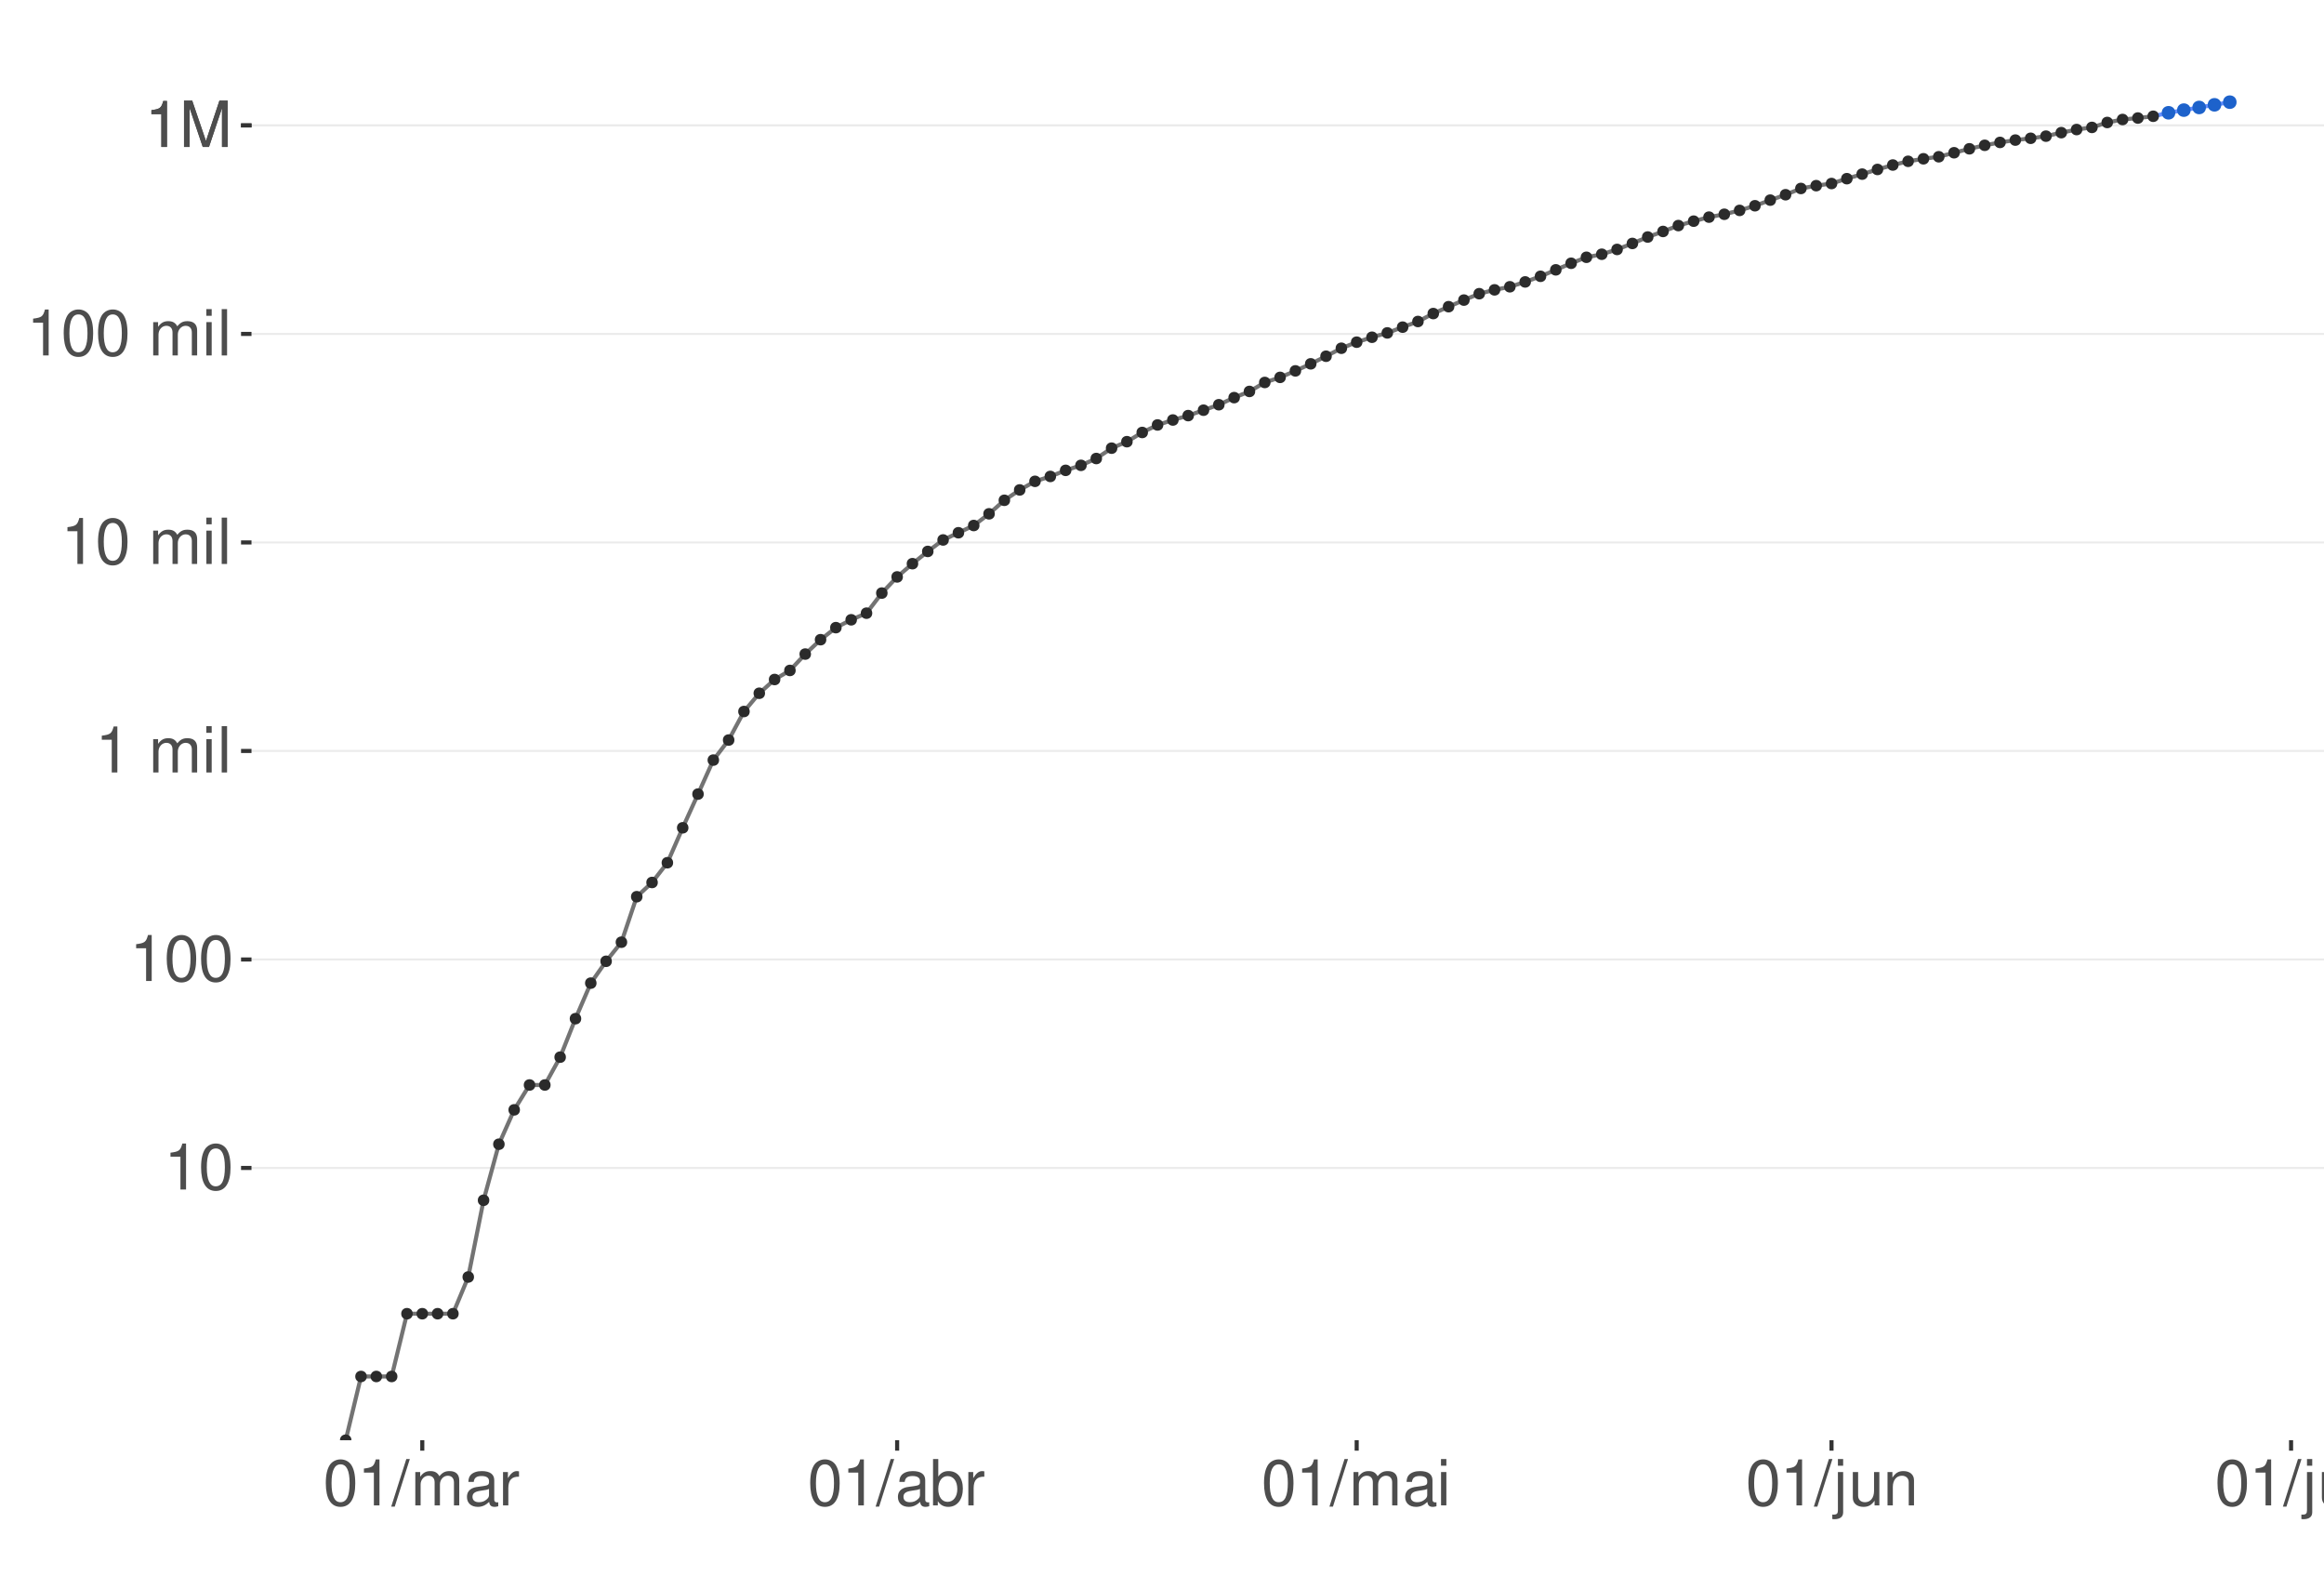 <?xml version="1.0" encoding="UTF-8"?>
<svg xmlns="http://www.w3.org/2000/svg" xmlns:xlink="http://www.w3.org/1999/xlink" width="609pt" height="413pt" viewBox="0 0 609 413" version="1.1">
<defs>
<g>
<symbol overflow="visible" id="glyph0-0">
<path style="stroke:none;" d=""/>
</symbol>
<symbol overflow="visible" id="glyph0-1">
<path style="stroke:none;" d="M 4.312 -8.578 L 4.312 0 L 5.781 0 L 5.781 -12.047 L 4.812 -12.047 C 4.297 -10.188 3.969 -9.938 1.703 -9.641 L 1.703 -8.578 Z M 4.312 -8.578 "/>
</symbol>
<symbol overflow="visible" id="glyph0-2">
<path style="stroke:none;" d="M 4.578 -12.047 C 3.484 -12.047 2.484 -11.547 1.859 -10.734 C 1.094 -9.656 0.719 -8.062 0.719 -5.828 C 0.719 -1.766 2.047 0.391 4.578 0.391 C 7.078 0.391 8.438 -1.766 8.438 -5.734 C 8.438 -8.062 8.078 -9.625 7.297 -10.734 C 6.672 -11.562 5.703 -12.047 4.578 -12.047 Z M 4.578 -10.75 C 6.156 -10.75 6.953 -9.125 6.953 -5.859 C 6.953 -2.438 6.172 -0.828 4.547 -0.828 C 3 -0.828 2.219 -2.5 2.219 -5.812 C 2.219 -9.125 3 -10.75 4.578 -10.75 Z M 4.578 -10.75 "/>
</symbol>
<symbol overflow="visible" id="glyph0-3">
<path style="stroke:none;" d=""/>
</symbol>
<symbol overflow="visible" id="glyph0-4">
<path style="stroke:none;" d="M 1.172 -8.734 L 1.172 0 L 2.562 0 L 2.562 -5.484 C 2.562 -6.75 3.484 -7.766 4.609 -7.766 C 5.641 -7.766 6.234 -7.125 6.234 -6.016 L 6.234 0 L 7.625 0 L 7.625 -5.484 C 7.625 -6.75 8.547 -7.766 9.672 -7.766 C 10.688 -7.766 11.297 -7.109 11.297 -6.016 L 11.297 0 L 12.688 0 L 12.688 -6.547 C 12.688 -8.109 11.797 -8.984 10.156 -8.984 C 9 -8.984 8.297 -8.625 7.484 -7.641 C 6.969 -8.578 6.266 -8.984 5.125 -8.984 C 3.969 -8.984 3.188 -8.547 2.453 -7.5 L 2.453 -8.734 Z M 1.172 -8.734 "/>
</symbol>
<symbol overflow="visible" id="glyph0-5">
<path style="stroke:none;" d="M 2.5 -8.734 L 1.109 -8.734 L 1.109 0 L 2.5 0 Z M 2.5 -12.141 L 1.094 -12.141 L 1.094 -10.391 L 2.5 -10.391 Z M 2.5 -12.141 "/>
</symbol>
<symbol overflow="visible" id="glyph0-6">
<path style="stroke:none;" d="M 2.531 -12.141 L 1.125 -12.141 L 1.125 0 L 2.531 0 Z M 2.531 -12.141 "/>
</symbol>
<symbol overflow="visible" id="glyph0-7">
<path style="stroke:none;" d="M 7.797 0 L 11.203 -10.172 L 11.203 0 L 12.672 0 L 12.672 -12.141 L 10.531 -12.141 L 7 -1.562 L 3.391 -12.141 L 1.25 -12.141 L 1.25 0 L 2.719 0 L 2.719 -10.172 L 6.156 0 Z M 7.797 0 "/>
</symbol>
<symbol overflow="visible" id="glyph0-8">
<path style="stroke:none;" d="M 3.812 -12.141 L -0.141 0.328 L 0.781 0.328 L 4.734 -12.141 Z M 3.812 -12.141 "/>
</symbol>
<symbol overflow="visible" id="glyph0-9">
<path style="stroke:none;" d="M 8.906 -0.812 C 8.766 -0.781 8.688 -0.781 8.609 -0.781 C 8.125 -0.781 7.859 -1.031 7.859 -1.469 L 7.859 -6.594 C 7.859 -8.141 6.734 -8.984 4.578 -8.984 C 3.297 -8.984 2.281 -8.609 1.688 -7.969 C 1.281 -7.516 1.109 -7.016 1.078 -6.141 L 2.484 -6.141 C 2.594 -7.219 3.234 -7.688 4.531 -7.688 C 5.797 -7.688 6.484 -7.234 6.484 -6.391 L 6.484 -6.031 C 6.469 -5.438 6.156 -5.219 5.031 -5.062 C 3.062 -4.812 2.766 -4.75 2.234 -4.531 C 1.219 -4.094 0.703 -3.328 0.703 -2.203 C 0.703 -0.609 1.797 0.391 3.562 0.391 C 4.656 0.391 5.547 0 6.531 -0.906 C 6.625 0 7.062 0.391 7.969 0.391 C 8.266 0.391 8.438 0.344 8.906 0.234 Z M 6.484 -2.75 C 6.484 -2.281 6.344 -2 5.922 -1.609 C 5.359 -1.094 4.688 -0.828 3.859 -0.828 C 2.781 -0.828 2.156 -1.344 2.156 -2.234 C 2.156 -3.141 2.75 -3.609 4.25 -3.828 C 5.734 -4.031 6.016 -4.094 6.484 -4.312 Z M 6.484 -2.75 "/>
</symbol>
<symbol overflow="visible" id="glyph0-10">
<path style="stroke:none;" d="M 1.156 -8.734 L 1.156 0 L 2.547 0 L 2.547 -4.531 C 2.562 -6.625 3.438 -7.562 5.344 -7.516 L 5.344 -8.922 C 5.109 -8.969 4.984 -8.984 4.812 -8.984 C 3.922 -8.984 3.234 -8.438 2.438 -7.141 L 2.438 -8.734 Z M 1.156 -8.734 "/>
</symbol>
<symbol overflow="visible" id="glyph0-11">
<path style="stroke:none;" d="M 0.906 -12.141 L 0.906 0 L 2.156 0 L 2.156 -1.109 C 2.812 -0.094 3.703 0.391 4.906 0.391 C 7.219 0.391 8.719 -1.5 8.719 -4.391 C 8.719 -7.234 7.297 -8.984 4.984 -8.984 C 3.781 -8.984 2.938 -8.531 2.281 -7.547 L 2.281 -12.141 Z M 4.719 -7.672 C 6.266 -7.672 7.266 -6.328 7.266 -4.25 C 7.266 -2.266 6.234 -0.922 4.719 -0.922 C 3.234 -0.922 2.281 -2.25 2.281 -4.297 C 2.281 -6.344 3.234 -7.672 4.719 -7.672 Z M 4.719 -7.672 "/>
</symbol>
<symbol overflow="visible" id="glyph0-12">
<path style="stroke:none;" d="M 1.172 -8.734 L 1.172 1.266 C 1.172 2.125 0.906 2.422 0.031 2.422 C -0.062 2.422 -0.109 2.422 -0.297 2.406 L -0.297 3.578 C -0.141 3.609 -0.047 3.625 0.172 3.625 C 1.734 3.625 2.547 3.016 2.547 1.812 L 2.547 -8.734 Z M 2.547 -12.141 L 1.172 -12.141 L 1.172 -10.391 L 2.547 -10.391 Z M 2.547 -12.141 "/>
</symbol>
<symbol overflow="visible" id="glyph0-13">
<path style="stroke:none;" d="M 8.031 0 L 8.031 -8.734 L 6.641 -8.734 L 6.641 -3.781 C 6.641 -2 5.719 -0.828 4.266 -0.828 C 3.172 -0.828 2.469 -1.5 2.469 -2.547 L 2.469 -8.734 L 1.078 -8.734 L 1.078 -2 C 1.078 -0.547 2.172 0.391 3.859 0.391 C 5.141 0.391 5.969 -0.062 6.781 -1.219 L 6.781 0 Z M 8.031 0 "/>
</symbol>
<symbol overflow="visible" id="glyph0-14">
<path style="stroke:none;" d="M 1.172 -8.734 L 1.172 0 L 2.562 0 L 2.562 -4.812 C 2.562 -6.594 3.5 -7.766 4.938 -7.766 C 6.031 -7.766 6.734 -7.094 6.734 -6.047 L 6.734 0 L 8.109 0 L 8.109 -6.594 C 8.109 -8.047 7.031 -8.984 5.344 -8.984 C 4.047 -8.984 3.219 -8.484 2.453 -7.266 L 2.453 -8.734 Z M 1.172 -8.734 "/>
</symbol>
</g>
<clipPath id="clip1">
  <path d="M 65.906 9.961 L 609 9.961 L 609 377.328 L 65.906 377.328 Z M 65.906 9.961 "/>
</clipPath>
<clipPath id="clip2">
  <path d="M 65.906 305 L 609 305 L 609 307 L 65.906 307 Z M 65.906 305 "/>
</clipPath>
<clipPath id="clip3">
  <path d="M 65.906 251 L 609 251 L 609 252 L 65.906 252 Z M 65.906 251 "/>
</clipPath>
<clipPath id="clip4">
  <path d="M 65.906 196 L 609 196 L 609 198 L 65.906 198 Z M 65.906 196 "/>
</clipPath>
<clipPath id="clip5">
  <path d="M 65.906 141 L 609 141 L 609 143 L 65.906 143 Z M 65.906 141 "/>
</clipPath>
<clipPath id="clip6">
  <path d="M 65.906 87 L 609 87 L 609 88 L 65.906 88 Z M 65.906 87 "/>
</clipPath>
<clipPath id="clip7">
  <path d="M 65.906 32 L 609 32 L 609 34 L 65.906 34 Z M 65.906 32 "/>
</clipPath>
<clipPath id="clip8">
  <path d="M 90 29 L 565 29 L 565 377.328 L 90 377.328 Z M 90 29 "/>
</clipPath>
<clipPath id="clip9">
  <path d="M 89 376 L 92 376 L 92 377.328 L 89 377.328 Z M 89 376 "/>
</clipPath>
<clipPath id="clip10">
  <path d="M 89 375 L 93 375 L 93 377.328 L 89 377.328 Z M 89 375 "/>
</clipPath>
</defs>
<g id="surface17">
<rect x="0" y="0" width="609" height="413" style="fill:rgb(100%,100%,100%);fill-opacity:1;stroke:none;"/>
<rect x="0" y="0" width="609" height="413" style="fill:rgb(100%,100%,100%);fill-opacity:1;stroke:none;"/>
<path style="fill:none;stroke-width:1.067;stroke-linecap:round;stroke-linejoin:round;stroke:rgb(100%,100%,100%);stroke-opacity:1;stroke-miterlimit:10;" d="M 0 413 L 609 413 L 609 0 L 0 0 Z M 0 413 "/>
<g clip-path="url(#clip1)" clip-rule="nonzero">
<path style=" stroke:none;fill-rule:nonzero;fill:rgb(100%,100%,100%);fill-opacity:1;" d="M 65.906 377.328 L 609 377.328 L 609 9.961 L 65.906 9.961 Z M 65.906 377.328 "/>
</g>
<g clip-path="url(#clip2)" clip-rule="nonzero">
<path style="fill:none;stroke-width:0.533;stroke-linecap:butt;stroke-linejoin:round;stroke:rgb(92.157%,92.157%,92.157%);stroke-opacity:1;stroke-miterlimit:10;" d="M 65.906 306 L 609 306 "/>
</g>
<g clip-path="url(#clip3)" clip-rule="nonzero">
<path style="fill:none;stroke-width:0.533;stroke-linecap:butt;stroke-linejoin:round;stroke:rgb(92.157%,92.157%,92.157%);stroke-opacity:1;stroke-miterlimit:10;" d="M 65.906 251.375 L 609 251.375 "/>
</g>
<g clip-path="url(#clip4)" clip-rule="nonzero">
<path style="fill:none;stroke-width:0.533;stroke-linecap:butt;stroke-linejoin:round;stroke:rgb(92.157%,92.157%,92.157%);stroke-opacity:1;stroke-miterlimit:10;" d="M 65.906 196.746 L 609 196.746 "/>
</g>
<g clip-path="url(#clip5)" clip-rule="nonzero">
<path style="fill:none;stroke-width:0.533;stroke-linecap:butt;stroke-linejoin:round;stroke:rgb(92.157%,92.157%,92.157%);stroke-opacity:1;stroke-miterlimit:10;" d="M 65.906 142.117 L 609 142.117 "/>
</g>
<g clip-path="url(#clip6)" clip-rule="nonzero">
<path style="fill:none;stroke-width:0.533;stroke-linecap:butt;stroke-linejoin:round;stroke:rgb(92.157%,92.157%,92.157%);stroke-opacity:1;stroke-miterlimit:10;" d="M 65.906 87.488 L 609 87.488 "/>
</g>
<g clip-path="url(#clip7)" clip-rule="nonzero">
<path style="fill:none;stroke-width:0.533;stroke-linecap:butt;stroke-linejoin:round;stroke:rgb(92.157%,92.157%,92.157%);stroke-opacity:1;stroke-miterlimit:10;" d="M 65.906 32.859 L 609 32.859 "/>
<path style="fill:none;stroke-width:0.533;stroke-linecap:butt;stroke-linejoin:round;stroke:rgb(92.157%,92.157%,92.157%);stroke-opacity:1;stroke-miterlimit:10;" d="M 65.906 32.859 L 609 32.859 "/>
</g>
<path style=" stroke:none;fill-rule:nonzero;fill:rgb(11.373%,38.431%,79.608%);fill-opacity:0.4;" d="M 568.258 29.5 L 572.273 28.789 L 576.285 28.082 L 580.301 27.371 L 584.312 26.66 L 584.312 26.867 L 580.301 27.551 L 576.285 28.23 L 572.273 28.91 L 568.258 29.594 Z M 568.258 29.5 "/>
<path style="fill:none;stroke-width:1.067;stroke-linecap:butt;stroke-linejoin:round;stroke:rgb(39.216%,56.078%,100%);stroke-opacity:1;stroke-miterlimit:10;" d="M 564.242 30.461 L 568.258 29.547 L 572.273 28.852 L 576.285 28.156 L 580.301 27.461 L 584.312 26.766 "/>
<path style="fill-rule:nonzero;fill:rgb(11.373%,38.431%,79.608%);fill-opacity:1;stroke-width:0.709;stroke-linecap:round;stroke-linejoin:round;stroke:rgb(11.373%,38.431%,79.608%);stroke-opacity:1;stroke-miterlimit:10;" d="M 569.68 29.547 C 569.68 31.441 566.836 31.441 566.836 29.547 C 566.836 27.652 569.68 27.652 569.68 29.547 "/>
<path style="fill-rule:nonzero;fill:rgb(11.373%,38.431%,79.608%);fill-opacity:1;stroke-width:0.709;stroke-linecap:round;stroke-linejoin:round;stroke:rgb(11.373%,38.431%,79.608%);stroke-opacity:1;stroke-miterlimit:10;" d="M 573.691 28.852 C 573.691 30.746 570.852 30.746 570.852 28.852 C 570.852 26.957 573.691 26.957 573.691 28.852 "/>
<path style="fill-rule:nonzero;fill:rgb(11.373%,38.431%,79.608%);fill-opacity:1;stroke-width:0.709;stroke-linecap:round;stroke-linejoin:round;stroke:rgb(11.373%,38.431%,79.608%);stroke-opacity:1;stroke-miterlimit:10;" d="M 577.707 28.156 C 577.707 30.051 574.863 30.051 574.863 28.156 C 574.863 26.262 577.707 26.262 577.707 28.156 "/>
<path style="fill-rule:nonzero;fill:rgb(11.373%,38.431%,79.608%);fill-opacity:1;stroke-width:0.709;stroke-linecap:round;stroke-linejoin:round;stroke:rgb(11.373%,38.431%,79.608%);stroke-opacity:1;stroke-miterlimit:10;" d="M 581.723 27.461 C 581.723 29.355 578.879 29.355 578.879 27.461 C 578.879 25.566 581.723 25.566 581.723 27.461 "/>
<path style="fill-rule:nonzero;fill:rgb(11.373%,38.431%,79.608%);fill-opacity:1;stroke-width:0.709;stroke-linecap:round;stroke-linejoin:round;stroke:rgb(11.373%,38.431%,79.608%);stroke-opacity:1;stroke-miterlimit:10;" d="M 585.734 26.766 C 585.734 28.66 582.891 28.66 582.891 26.766 C 582.891 24.871 585.734 24.871 585.734 26.766 "/>
<g clip-path="url(#clip8)" clip-rule="nonzero">
<path style="fill:none;stroke-width:1.067;stroke-linecap:butt;stroke-linejoin:round;stroke:rgb(45.098%,45.098%,45.098%);stroke-opacity:1;stroke-miterlimit:10;" d="M 90.59 377.328 L 94.605 360.629 L 102.633 360.629 L 106.648 344.184 L 118.691 344.184 L 122.703 334.566 L 126.719 314.465 L 130.73 299.777 L 134.746 290.773 L 138.758 284.262 L 142.773 284.262 L 146.789 276.969 L 150.801 266.887 L 154.816 257.574 L 158.828 251.852 L 162.844 246.852 L 166.859 234.93 L 170.871 231.203 L 174.887 226.031 L 178.898 216.879 L 182.914 208.047 L 186.926 199.141 L 190.941 193.887 L 194.957 186.41 L 198.969 181.629 L 202.984 178.027 L 206.996 175.652 L 211.012 171.363 L 215.027 167.594 L 219.039 164.438 L 223.055 162.383 L 227.066 160.648 L 231.082 155.383 L 235.094 151.148 L 239.109 147.68 L 243.125 144.469 L 247.137 141.465 L 251.152 139.578 L 255.164 137.68 L 259.18 134.617 L 263.195 131.074 L 267.207 128.359 L 271.223 126.105 L 275.234 124.824 L 279.25 123.23 L 283.262 121.918 L 287.277 120.129 L 291.293 117.418 L 295.305 115.719 L 299.32 113.305 L 303.332 111.336 L 307.348 110.039 L 311.363 108.887 L 315.375 107.469 L 319.391 106.035 L 323.402 104.176 L 327.418 102.555 L 331.434 100.203 L 335.445 98.871 L 339.461 97.168 L 343.473 95.32 L 347.488 93.332 L 351.5 91.238 L 355.516 89.648 L 359.531 88.359 L 363.543 87.219 L 367.559 85.711 L 371.57 84.23 L 375.586 82.152 L 379.602 80.348 L 383.613 78.621 L 387.629 76.949 L 391.641 75.941 L 395.656 75.133 L 399.668 73.863 L 403.684 72.391 L 407.699 70.699 L 411.711 68.973 L 415.727 67.406 L 419.738 66.609 L 423.754 65.352 L 427.77 63.781 L 431.781 62.098 L 435.797 60.641 L 439.809 59.098 L 443.824 57.945 L 447.836 56.887 L 451.852 56.137 L 455.867 55.125 L 459.879 53.906 L 463.895 52.434 L 467.906 51.02 L 471.922 49.379 L 475.938 48.641 L 479.949 48.082 L 483.965 46.812 L 487.977 45.621 L 491.992 44.395 L 496.004 43.234 L 500.02 42.262 L 504.035 41.602 L 508.047 41.07 L 512.062 40.02 L 516.074 38.984 L 520.09 38.07 L 524.105 37.312 L 528.117 36.699 L 532.133 36.23 L 536.145 35.672 L 540.16 34.754 L 544.176 33.941 L 548.188 33.383 L 552.203 32.09 L 556.215 31.309 L 560.23 30.922 L 564.242 30.461 "/>
</g>
<g clip-path="url(#clip9)" clip-rule="nonzero">
<path style=" stroke:none;fill-rule:nonzero;fill:rgb(16.863%,16.863%,16.863%);fill-opacity:1;" d="M 91.746 377.328 C 91.746 378.867 89.438 378.867 89.438 377.328 C 89.438 375.789 91.746 375.789 91.746 377.328 "/>
</g>
<g clip-path="url(#clip10)" clip-rule="nonzero">
<path style="fill:none;stroke-width:0.709;stroke-linecap:round;stroke-linejoin:round;stroke:rgb(16.863%,16.863%,16.863%);stroke-opacity:1;stroke-miterlimit:10;" d="M 91.746 377.328 C 91.746 378.867 89.438 378.867 89.438 377.328 C 89.438 375.789 91.746 375.789 91.746 377.328 "/>
</g>
<path style="fill-rule:nonzero;fill:rgb(16.863%,16.863%,16.863%);fill-opacity:1;stroke-width:0.709;stroke-linecap:round;stroke-linejoin:round;stroke:rgb(16.863%,16.863%,16.863%);stroke-opacity:1;stroke-miterlimit:10;" d="M 95.762 360.629 C 95.762 362.168 93.449 362.168 93.449 360.629 C 93.449 359.09 95.762 359.09 95.762 360.629 "/>
<path style="fill-rule:nonzero;fill:rgb(16.863%,16.863%,16.863%);fill-opacity:1;stroke-width:0.709;stroke-linecap:round;stroke-linejoin:round;stroke:rgb(16.863%,16.863%,16.863%);stroke-opacity:1;stroke-miterlimit:10;" d="M 99.773 360.629 C 99.773 362.168 97.465 362.168 97.465 360.629 C 97.465 359.09 99.773 359.09 99.773 360.629 "/>
<path style="fill-rule:nonzero;fill:rgb(16.863%,16.863%,16.863%);fill-opacity:1;stroke-width:0.709;stroke-linecap:round;stroke-linejoin:round;stroke:rgb(16.863%,16.863%,16.863%);stroke-opacity:1;stroke-miterlimit:10;" d="M 103.789 360.629 C 103.789 362.168 101.48 362.168 101.48 360.629 C 101.48 359.09 103.789 359.09 103.789 360.629 "/>
<path style="fill-rule:nonzero;fill:rgb(16.863%,16.863%,16.863%);fill-opacity:1;stroke-width:0.709;stroke-linecap:round;stroke-linejoin:round;stroke:rgb(16.863%,16.863%,16.863%);stroke-opacity:1;stroke-miterlimit:10;" d="M 107.801 344.184 C 107.801 345.727 105.492 345.727 105.492 344.184 C 105.492 342.645 107.801 342.645 107.801 344.184 "/>
<path style="fill-rule:nonzero;fill:rgb(16.863%,16.863%,16.863%);fill-opacity:1;stroke-width:0.709;stroke-linecap:round;stroke-linejoin:round;stroke:rgb(16.863%,16.863%,16.863%);stroke-opacity:1;stroke-miterlimit:10;" d="M 111.816 344.184 C 111.816 345.727 109.508 345.727 109.508 344.184 C 109.508 342.645 111.816 342.645 111.816 344.184 "/>
<path style="fill-rule:nonzero;fill:rgb(16.863%,16.863%,16.863%);fill-opacity:1;stroke-width:0.709;stroke-linecap:round;stroke-linejoin:round;stroke:rgb(16.863%,16.863%,16.863%);stroke-opacity:1;stroke-miterlimit:10;" d="M 115.828 344.184 C 115.828 345.727 113.52 345.727 113.52 344.184 C 113.52 342.645 115.828 342.645 115.828 344.184 "/>
<path style="fill-rule:nonzero;fill:rgb(16.863%,16.863%,16.863%);fill-opacity:1;stroke-width:0.709;stroke-linecap:round;stroke-linejoin:round;stroke:rgb(16.863%,16.863%,16.863%);stroke-opacity:1;stroke-miterlimit:10;" d="M 119.844 344.184 C 119.844 345.727 117.535 345.727 117.535 344.184 C 117.535 342.645 119.844 342.645 119.844 344.184 "/>
<path style="fill-rule:nonzero;fill:rgb(16.863%,16.863%,16.863%);fill-opacity:1;stroke-width:0.709;stroke-linecap:round;stroke-linejoin:round;stroke:rgb(16.863%,16.863%,16.863%);stroke-opacity:1;stroke-miterlimit:10;" d="M 123.859 334.566 C 123.859 336.105 121.551 336.105 121.551 334.566 C 121.551 333.027 123.859 333.027 123.859 334.566 "/>
<path style="fill-rule:nonzero;fill:rgb(16.863%,16.863%,16.863%);fill-opacity:1;stroke-width:0.709;stroke-linecap:round;stroke-linejoin:round;stroke:rgb(16.863%,16.863%,16.863%);stroke-opacity:1;stroke-miterlimit:10;" d="M 127.871 314.465 C 127.871 316.004 125.562 316.004 125.562 314.465 C 125.562 312.926 127.871 312.926 127.871 314.465 "/>
<path style="fill-rule:nonzero;fill:rgb(16.863%,16.863%,16.863%);fill-opacity:1;stroke-width:0.709;stroke-linecap:round;stroke-linejoin:round;stroke:rgb(16.863%,16.863%,16.863%);stroke-opacity:1;stroke-miterlimit:10;" d="M 131.887 299.777 C 131.887 301.316 129.578 301.316 129.578 299.777 C 129.578 298.238 131.887 298.238 131.887 299.777 "/>
<path style="fill-rule:nonzero;fill:rgb(16.863%,16.863%,16.863%);fill-opacity:1;stroke-width:0.709;stroke-linecap:round;stroke-linejoin:round;stroke:rgb(16.863%,16.863%,16.863%);stroke-opacity:1;stroke-miterlimit:10;" d="M 135.898 290.773 C 135.898 292.312 133.59 292.312 133.59 290.773 C 133.59 289.234 135.898 289.234 135.898 290.773 "/>
<path style="fill-rule:nonzero;fill:rgb(16.863%,16.863%,16.863%);fill-opacity:1;stroke-width:0.709;stroke-linecap:round;stroke-linejoin:round;stroke:rgb(16.863%,16.863%,16.863%);stroke-opacity:1;stroke-miterlimit:10;" d="M 139.914 284.262 C 139.914 285.801 137.605 285.801 137.605 284.262 C 137.605 282.723 139.914 282.723 139.914 284.262 "/>
<path style="fill-rule:nonzero;fill:rgb(16.863%,16.863%,16.863%);fill-opacity:1;stroke-width:0.709;stroke-linecap:round;stroke-linejoin:round;stroke:rgb(16.863%,16.863%,16.863%);stroke-opacity:1;stroke-miterlimit:10;" d="M 143.93 284.262 C 143.93 285.801 141.617 285.801 141.617 284.262 C 141.617 282.723 143.93 282.723 143.93 284.262 "/>
<path style="fill-rule:nonzero;fill:rgb(16.863%,16.863%,16.863%);fill-opacity:1;stroke-width:0.709;stroke-linecap:round;stroke-linejoin:round;stroke:rgb(16.863%,16.863%,16.863%);stroke-opacity:1;stroke-miterlimit:10;" d="M 147.941 276.969 C 147.941 278.508 145.633 278.508 145.633 276.969 C 145.633 275.43 147.941 275.43 147.941 276.969 "/>
<path style="fill-rule:nonzero;fill:rgb(16.863%,16.863%,16.863%);fill-opacity:1;stroke-width:0.709;stroke-linecap:round;stroke-linejoin:round;stroke:rgb(16.863%,16.863%,16.863%);stroke-opacity:1;stroke-miterlimit:10;" d="M 151.957 266.887 C 151.957 268.426 149.648 268.426 149.648 266.887 C 149.648 265.348 151.957 265.348 151.957 266.887 "/>
<path style="fill-rule:nonzero;fill:rgb(16.863%,16.863%,16.863%);fill-opacity:1;stroke-width:0.709;stroke-linecap:round;stroke-linejoin:round;stroke:rgb(16.863%,16.863%,16.863%);stroke-opacity:1;stroke-miterlimit:10;" d="M 155.969 257.574 C 155.969 259.113 153.66 259.113 153.66 257.574 C 153.66 256.035 155.969 256.035 155.969 257.574 "/>
<path style="fill-rule:nonzero;fill:rgb(16.863%,16.863%,16.863%);fill-opacity:1;stroke-width:0.709;stroke-linecap:round;stroke-linejoin:round;stroke:rgb(16.863%,16.863%,16.863%);stroke-opacity:1;stroke-miterlimit:10;" d="M 159.984 251.852 C 159.984 253.391 157.676 253.391 157.676 251.852 C 157.676 250.312 159.984 250.312 159.984 251.852 "/>
<path style="fill-rule:nonzero;fill:rgb(16.863%,16.863%,16.863%);fill-opacity:1;stroke-width:0.709;stroke-linecap:round;stroke-linejoin:round;stroke:rgb(16.863%,16.863%,16.863%);stroke-opacity:1;stroke-miterlimit:10;" d="M 164 246.852 C 164 248.391 161.688 248.391 161.688 246.852 C 161.688 245.312 164 245.312 164 246.852 "/>
<path style="fill-rule:nonzero;fill:rgb(16.863%,16.863%,16.863%);fill-opacity:1;stroke-width:0.709;stroke-linecap:round;stroke-linejoin:round;stroke:rgb(16.863%,16.863%,16.863%);stroke-opacity:1;stroke-miterlimit:10;" d="M 168.012 234.93 C 168.012 236.469 165.703 236.469 165.703 234.93 C 165.703 233.391 168.012 233.391 168.012 234.93 "/>
<path style="fill-rule:nonzero;fill:rgb(16.863%,16.863%,16.863%);fill-opacity:1;stroke-width:0.709;stroke-linecap:round;stroke-linejoin:round;stroke:rgb(16.863%,16.863%,16.863%);stroke-opacity:1;stroke-miterlimit:10;" d="M 172.027 231.203 C 172.027 232.742 169.719 232.742 169.719 231.203 C 169.719 229.664 172.027 229.664 172.027 231.203 "/>
<path style="fill-rule:nonzero;fill:rgb(16.863%,16.863%,16.863%);fill-opacity:1;stroke-width:0.709;stroke-linecap:round;stroke-linejoin:round;stroke:rgb(16.863%,16.863%,16.863%);stroke-opacity:1;stroke-miterlimit:10;" d="M 176.039 226.031 C 176.039 227.57 173.73 227.57 173.73 226.031 C 173.73 224.492 176.039 224.492 176.039 226.031 "/>
<path style="fill-rule:nonzero;fill:rgb(16.863%,16.863%,16.863%);fill-opacity:1;stroke-width:0.709;stroke-linecap:round;stroke-linejoin:round;stroke:rgb(16.863%,16.863%,16.863%);stroke-opacity:1;stroke-miterlimit:10;" d="M 180.055 216.879 C 180.055 218.418 177.746 218.418 177.746 216.879 C 177.746 215.34 180.055 215.34 180.055 216.879 "/>
<path style="fill-rule:nonzero;fill:rgb(16.863%,16.863%,16.863%);fill-opacity:1;stroke-width:0.709;stroke-linecap:round;stroke-linejoin:round;stroke:rgb(16.863%,16.863%,16.863%);stroke-opacity:1;stroke-miterlimit:10;" d="M 184.066 208.047 C 184.066 209.586 181.758 209.586 181.758 208.047 C 181.758 206.508 184.066 206.508 184.066 208.047 "/>
<path style="fill-rule:nonzero;fill:rgb(16.863%,16.863%,16.863%);fill-opacity:1;stroke-width:0.709;stroke-linecap:round;stroke-linejoin:round;stroke:rgb(16.863%,16.863%,16.863%);stroke-opacity:1;stroke-miterlimit:10;" d="M 188.082 199.141 C 188.082 200.68 185.773 200.68 185.773 199.141 C 185.773 197.602 188.082 197.602 188.082 199.141 "/>
<path style="fill-rule:nonzero;fill:rgb(16.863%,16.863%,16.863%);fill-opacity:1;stroke-width:0.709;stroke-linecap:round;stroke-linejoin:round;stroke:rgb(16.863%,16.863%,16.863%);stroke-opacity:1;stroke-miterlimit:10;" d="M 192.098 193.887 C 192.098 195.426 189.785 195.426 189.785 193.887 C 189.785 192.348 192.098 192.348 192.098 193.887 "/>
<path style="fill-rule:nonzero;fill:rgb(16.863%,16.863%,16.863%);fill-opacity:1;stroke-width:0.709;stroke-linecap:round;stroke-linejoin:round;stroke:rgb(16.863%,16.863%,16.863%);stroke-opacity:1;stroke-miterlimit:10;" d="M 196.109 186.41 C 196.109 187.949 193.801 187.949 193.801 186.41 C 193.801 184.871 196.109 184.871 196.109 186.41 "/>
<path style="fill-rule:nonzero;fill:rgb(16.863%,16.863%,16.863%);fill-opacity:1;stroke-width:0.709;stroke-linecap:round;stroke-linejoin:round;stroke:rgb(16.863%,16.863%,16.863%);stroke-opacity:1;stroke-miterlimit:10;" d="M 200.125 181.629 C 200.125 183.168 197.816 183.168 197.816 181.629 C 197.816 180.09 200.125 180.09 200.125 181.629 "/>
<path style="fill-rule:nonzero;fill:rgb(16.863%,16.863%,16.863%);fill-opacity:1;stroke-width:0.709;stroke-linecap:round;stroke-linejoin:round;stroke:rgb(16.863%,16.863%,16.863%);stroke-opacity:1;stroke-miterlimit:10;" d="M 204.137 178.027 C 204.137 179.566 201.828 179.566 201.828 178.027 C 201.828 176.488 204.137 176.488 204.137 178.027 "/>
<path style="fill-rule:nonzero;fill:rgb(16.863%,16.863%,16.863%);fill-opacity:1;stroke-width:0.709;stroke-linecap:round;stroke-linejoin:round;stroke:rgb(16.863%,16.863%,16.863%);stroke-opacity:1;stroke-miterlimit:10;" d="M 208.152 175.652 C 208.152 177.191 205.844 177.191 205.844 175.652 C 205.844 174.109 208.152 174.109 208.152 175.652 "/>
<path style="fill-rule:nonzero;fill:rgb(16.863%,16.863%,16.863%);fill-opacity:1;stroke-width:0.709;stroke-linecap:round;stroke-linejoin:round;stroke:rgb(16.863%,16.863%,16.863%);stroke-opacity:1;stroke-miterlimit:10;" d="M 212.168 171.363 C 212.168 172.902 209.855 172.902 209.855 171.363 C 209.855 169.824 212.168 169.824 212.168 171.363 "/>
<path style="fill-rule:nonzero;fill:rgb(16.863%,16.863%,16.863%);fill-opacity:1;stroke-width:0.709;stroke-linecap:round;stroke-linejoin:round;stroke:rgb(16.863%,16.863%,16.863%);stroke-opacity:1;stroke-miterlimit:10;" d="M 216.18 167.594 C 216.18 169.133 213.871 169.133 213.871 167.594 C 213.871 166.055 216.18 166.055 216.18 167.594 "/>
<path style="fill-rule:nonzero;fill:rgb(16.863%,16.863%,16.863%);fill-opacity:1;stroke-width:0.709;stroke-linecap:round;stroke-linejoin:round;stroke:rgb(16.863%,16.863%,16.863%);stroke-opacity:1;stroke-miterlimit:10;" d="M 220.195 164.438 C 220.195 165.977 217.887 165.977 217.887 164.438 C 217.887 162.898 220.195 162.898 220.195 164.438 "/>
<path style="fill-rule:nonzero;fill:rgb(16.863%,16.863%,16.863%);fill-opacity:1;stroke-width:0.709;stroke-linecap:round;stroke-linejoin:round;stroke:rgb(16.863%,16.863%,16.863%);stroke-opacity:1;stroke-miterlimit:10;" d="M 224.207 162.383 C 224.207 163.922 221.898 163.922 221.898 162.383 C 221.898 160.844 224.207 160.844 224.207 162.383 "/>
<path style="fill-rule:nonzero;fill:rgb(16.863%,16.863%,16.863%);fill-opacity:1;stroke-width:0.709;stroke-linecap:round;stroke-linejoin:round;stroke:rgb(16.863%,16.863%,16.863%);stroke-opacity:1;stroke-miterlimit:10;" d="M 228.223 160.648 C 228.223 162.188 225.914 162.188 225.914 160.648 C 225.914 159.109 228.223 159.109 228.223 160.648 "/>
<path style="fill-rule:nonzero;fill:rgb(16.863%,16.863%,16.863%);fill-opacity:1;stroke-width:0.709;stroke-linecap:round;stroke-linejoin:round;stroke:rgb(16.863%,16.863%,16.863%);stroke-opacity:1;stroke-miterlimit:10;" d="M 232.234 155.383 C 232.234 156.922 229.926 156.922 229.926 155.383 C 229.926 153.844 232.234 153.844 232.234 155.383 "/>
<path style="fill-rule:nonzero;fill:rgb(16.863%,16.863%,16.863%);fill-opacity:1;stroke-width:0.709;stroke-linecap:round;stroke-linejoin:round;stroke:rgb(16.863%,16.863%,16.863%);stroke-opacity:1;stroke-miterlimit:10;" d="M 236.25 151.148 C 236.25 152.688 233.941 152.688 233.941 151.148 C 233.941 149.609 236.25 149.609 236.25 151.148 "/>
<path style="fill-rule:nonzero;fill:rgb(16.863%,16.863%,16.863%);fill-opacity:1;stroke-width:0.709;stroke-linecap:round;stroke-linejoin:round;stroke:rgb(16.863%,16.863%,16.863%);stroke-opacity:1;stroke-miterlimit:10;" d="M 240.266 147.68 C 240.266 149.219 237.953 149.219 237.953 147.68 C 237.953 146.141 240.266 146.141 240.266 147.68 "/>
<path style="fill-rule:nonzero;fill:rgb(16.863%,16.863%,16.863%);fill-opacity:1;stroke-width:0.709;stroke-linecap:round;stroke-linejoin:round;stroke:rgb(16.863%,16.863%,16.863%);stroke-opacity:1;stroke-miterlimit:10;" d="M 244.277 144.469 C 244.277 146.008 241.969 146.008 241.969 144.469 C 241.969 142.93 244.277 142.93 244.277 144.469 "/>
<path style="fill-rule:nonzero;fill:rgb(16.863%,16.863%,16.863%);fill-opacity:1;stroke-width:0.709;stroke-linecap:round;stroke-linejoin:round;stroke:rgb(16.863%,16.863%,16.863%);stroke-opacity:1;stroke-miterlimit:10;" d="M 248.293 141.465 C 248.293 143.004 245.984 143.004 245.984 141.465 C 245.984 139.926 248.293 139.926 248.293 141.465 "/>
<path style="fill-rule:nonzero;fill:rgb(16.863%,16.863%,16.863%);fill-opacity:1;stroke-width:0.709;stroke-linecap:round;stroke-linejoin:round;stroke:rgb(16.863%,16.863%,16.863%);stroke-opacity:1;stroke-miterlimit:10;" d="M 252.305 139.578 C 252.305 141.117 249.996 141.117 249.996 139.578 C 249.996 138.039 252.305 138.039 252.305 139.578 "/>
<path style="fill-rule:nonzero;fill:rgb(16.863%,16.863%,16.863%);fill-opacity:1;stroke-width:0.709;stroke-linecap:round;stroke-linejoin:round;stroke:rgb(16.863%,16.863%,16.863%);stroke-opacity:1;stroke-miterlimit:10;" d="M 256.32 137.68 C 256.32 139.219 254.012 139.219 254.012 137.68 C 254.012 136.141 256.32 136.141 256.32 137.68 "/>
<path style="fill-rule:nonzero;fill:rgb(16.863%,16.863%,16.863%);fill-opacity:1;stroke-width:0.709;stroke-linecap:round;stroke-linejoin:round;stroke:rgb(16.863%,16.863%,16.863%);stroke-opacity:1;stroke-miterlimit:10;" d="M 260.336 134.617 C 260.336 136.156 258.023 136.156 258.023 134.617 C 258.023 133.078 260.336 133.078 260.336 134.617 "/>
<path style="fill-rule:nonzero;fill:rgb(16.863%,16.863%,16.863%);fill-opacity:1;stroke-width:0.709;stroke-linecap:round;stroke-linejoin:round;stroke:rgb(16.863%,16.863%,16.863%);stroke-opacity:1;stroke-miterlimit:10;" d="M 264.348 131.074 C 264.348 132.613 262.039 132.613 262.039 131.074 C 262.039 129.535 264.348 129.535 264.348 131.074 "/>
<path style="fill-rule:nonzero;fill:rgb(16.863%,16.863%,16.863%);fill-opacity:1;stroke-width:0.709;stroke-linecap:round;stroke-linejoin:round;stroke:rgb(16.863%,16.863%,16.863%);stroke-opacity:1;stroke-miterlimit:10;" d="M 268.363 128.359 C 268.363 129.898 266.055 129.898 266.055 128.359 C 266.055 126.82 268.363 126.82 268.363 128.359 "/>
<path style="fill-rule:nonzero;fill:rgb(16.863%,16.863%,16.863%);fill-opacity:1;stroke-width:0.709;stroke-linecap:round;stroke-linejoin:round;stroke:rgb(16.863%,16.863%,16.863%);stroke-opacity:1;stroke-miterlimit:10;" d="M 272.375 126.105 C 272.375 127.645 270.066 127.645 270.066 126.105 C 270.066 124.566 272.375 124.566 272.375 126.105 "/>
<path style="fill-rule:nonzero;fill:rgb(16.863%,16.863%,16.863%);fill-opacity:1;stroke-width:0.709;stroke-linecap:round;stroke-linejoin:round;stroke:rgb(16.863%,16.863%,16.863%);stroke-opacity:1;stroke-miterlimit:10;" d="M 276.391 124.824 C 276.391 126.363 274.082 126.363 274.082 124.824 C 274.082 123.285 276.391 123.285 276.391 124.824 "/>
<path style="fill-rule:nonzero;fill:rgb(16.863%,16.863%,16.863%);fill-opacity:1;stroke-width:0.709;stroke-linecap:round;stroke-linejoin:round;stroke:rgb(16.863%,16.863%,16.863%);stroke-opacity:1;stroke-miterlimit:10;" d="M 280.402 123.23 C 280.402 124.77 278.094 124.77 278.094 123.23 C 278.094 121.691 280.402 121.691 280.402 123.23 "/>
<path style="fill-rule:nonzero;fill:rgb(16.863%,16.863%,16.863%);fill-opacity:1;stroke-width:0.709;stroke-linecap:round;stroke-linejoin:round;stroke:rgb(16.863%,16.863%,16.863%);stroke-opacity:1;stroke-miterlimit:10;" d="M 284.418 121.918 C 284.418 123.457 282.109 123.457 282.109 121.918 C 282.109 120.379 284.418 120.379 284.418 121.918 "/>
<path style="fill-rule:nonzero;fill:rgb(16.863%,16.863%,16.863%);fill-opacity:1;stroke-width:0.709;stroke-linecap:round;stroke-linejoin:round;stroke:rgb(16.863%,16.863%,16.863%);stroke-opacity:1;stroke-miterlimit:10;" d="M 288.434 120.129 C 288.434 121.668 286.125 121.668 286.125 120.129 C 286.125 118.59 288.434 118.59 288.434 120.129 "/>
<path style="fill-rule:nonzero;fill:rgb(16.863%,16.863%,16.863%);fill-opacity:1;stroke-width:0.709;stroke-linecap:round;stroke-linejoin:round;stroke:rgb(16.863%,16.863%,16.863%);stroke-opacity:1;stroke-miterlimit:10;" d="M 292.445 117.418 C 292.445 118.957 290.137 118.957 290.137 117.418 C 290.137 115.879 292.445 115.879 292.445 117.418 "/>
<path style="fill-rule:nonzero;fill:rgb(16.863%,16.863%,16.863%);fill-opacity:1;stroke-width:0.709;stroke-linecap:round;stroke-linejoin:round;stroke:rgb(16.863%,16.863%,16.863%);stroke-opacity:1;stroke-miterlimit:10;" d="M 296.461 115.719 C 296.461 117.258 294.152 117.258 294.152 115.719 C 294.152 114.18 296.461 114.18 296.461 115.719 "/>
<path style="fill-rule:nonzero;fill:rgb(16.863%,16.863%,16.863%);fill-opacity:1;stroke-width:0.709;stroke-linecap:round;stroke-linejoin:round;stroke:rgb(16.863%,16.863%,16.863%);stroke-opacity:1;stroke-miterlimit:10;" d="M 300.473 113.305 C 300.473 114.844 298.164 114.844 298.164 113.305 C 298.164 111.766 300.473 111.766 300.473 113.305 "/>
<path style="fill-rule:nonzero;fill:rgb(16.863%,16.863%,16.863%);fill-opacity:1;stroke-width:0.709;stroke-linecap:round;stroke-linejoin:round;stroke:rgb(16.863%,16.863%,16.863%);stroke-opacity:1;stroke-miterlimit:10;" d="M 304.488 111.336 C 304.488 112.875 302.18 112.875 302.18 111.336 C 302.18 109.797 304.488 109.797 304.488 111.336 "/>
<path style="fill-rule:nonzero;fill:rgb(16.863%,16.863%,16.863%);fill-opacity:1;stroke-width:0.709;stroke-linecap:round;stroke-linejoin:round;stroke:rgb(16.863%,16.863%,16.863%);stroke-opacity:1;stroke-miterlimit:10;" d="M 308.504 110.039 C 308.504 111.578 306.191 111.578 306.191 110.039 C 306.191 108.5 308.504 108.5 308.504 110.039 "/>
<path style="fill-rule:nonzero;fill:rgb(16.863%,16.863%,16.863%);fill-opacity:1;stroke-width:0.709;stroke-linecap:round;stroke-linejoin:round;stroke:rgb(16.863%,16.863%,16.863%);stroke-opacity:1;stroke-miterlimit:10;" d="M 312.516 108.887 C 312.516 110.426 310.207 110.426 310.207 108.887 C 310.207 107.344 312.516 107.344 312.516 108.887 "/>
<path style="fill-rule:nonzero;fill:rgb(16.863%,16.863%,16.863%);fill-opacity:1;stroke-width:0.709;stroke-linecap:round;stroke-linejoin:round;stroke:rgb(16.863%,16.863%,16.863%);stroke-opacity:1;stroke-miterlimit:10;" d="M 316.531 107.469 C 316.531 109.008 314.223 109.008 314.223 107.469 C 314.223 105.93 316.531 105.93 316.531 107.469 "/>
<path style="fill-rule:nonzero;fill:rgb(16.863%,16.863%,16.863%);fill-opacity:1;stroke-width:0.709;stroke-linecap:round;stroke-linejoin:round;stroke:rgb(16.863%,16.863%,16.863%);stroke-opacity:1;stroke-miterlimit:10;" d="M 320.543 106.035 C 320.543 107.578 318.234 107.578 318.234 106.035 C 318.234 104.496 320.543 104.496 320.543 106.035 "/>
<path style="fill-rule:nonzero;fill:rgb(16.863%,16.863%,16.863%);fill-opacity:1;stroke-width:0.709;stroke-linecap:round;stroke-linejoin:round;stroke:rgb(16.863%,16.863%,16.863%);stroke-opacity:1;stroke-miterlimit:10;" d="M 324.559 104.176 C 324.559 105.715 322.25 105.715 322.25 104.176 C 322.25 102.637 324.559 102.637 324.559 104.176 "/>
<path style="fill-rule:nonzero;fill:rgb(16.863%,16.863%,16.863%);fill-opacity:1;stroke-width:0.709;stroke-linecap:round;stroke-linejoin:round;stroke:rgb(16.863%,16.863%,16.863%);stroke-opacity:1;stroke-miterlimit:10;" d="M 328.57 102.555 C 328.57 104.094 326.262 104.094 326.262 102.555 C 326.262 101.012 328.57 101.012 328.57 102.555 "/>
<path style="fill-rule:nonzero;fill:rgb(16.863%,16.863%,16.863%);fill-opacity:1;stroke-width:0.709;stroke-linecap:round;stroke-linejoin:round;stroke:rgb(16.863%,16.863%,16.863%);stroke-opacity:1;stroke-miterlimit:10;" d="M 332.586 100.203 C 332.586 101.742 330.277 101.742 330.277 100.203 C 330.277 98.664 332.586 98.664 332.586 100.203 "/>
<path style="fill-rule:nonzero;fill:rgb(16.863%,16.863%,16.863%);fill-opacity:1;stroke-width:0.709;stroke-linecap:round;stroke-linejoin:round;stroke:rgb(16.863%,16.863%,16.863%);stroke-opacity:1;stroke-miterlimit:10;" d="M 336.602 98.871 C 336.602 100.41 334.293 100.41 334.293 98.871 C 334.293 97.332 336.602 97.332 336.602 98.871 "/>
<path style="fill-rule:nonzero;fill:rgb(16.863%,16.863%,16.863%);fill-opacity:1;stroke-width:0.709;stroke-linecap:round;stroke-linejoin:round;stroke:rgb(16.863%,16.863%,16.863%);stroke-opacity:1;stroke-miterlimit:10;" d="M 340.613 97.168 C 340.613 98.707 338.305 98.707 338.305 97.168 C 338.305 95.629 340.613 95.629 340.613 97.168 "/>
<path style="fill-rule:nonzero;fill:rgb(16.863%,16.863%,16.863%);fill-opacity:1;stroke-width:0.709;stroke-linecap:round;stroke-linejoin:round;stroke:rgb(16.863%,16.863%,16.863%);stroke-opacity:1;stroke-miterlimit:10;" d="M 344.629 95.32 C 344.629 96.859 342.32 96.859 342.32 95.32 C 342.32 93.781 344.629 93.781 344.629 95.32 "/>
<path style="fill-rule:nonzero;fill:rgb(16.863%,16.863%,16.863%);fill-opacity:1;stroke-width:0.709;stroke-linecap:round;stroke-linejoin:round;stroke:rgb(16.863%,16.863%,16.863%);stroke-opacity:1;stroke-miterlimit:10;" d="M 348.641 93.332 C 348.641 94.871 346.332 94.871 346.332 93.332 C 346.332 91.793 348.641 91.793 348.641 93.332 "/>
<path style="fill-rule:nonzero;fill:rgb(16.863%,16.863%,16.863%);fill-opacity:1;stroke-width:0.709;stroke-linecap:round;stroke-linejoin:round;stroke:rgb(16.863%,16.863%,16.863%);stroke-opacity:1;stroke-miterlimit:10;" d="M 352.656 91.238 C 352.656 92.777 350.348 92.777 350.348 91.238 C 350.348 89.699 352.656 89.699 352.656 91.238 "/>
<path style="fill-rule:nonzero;fill:rgb(16.863%,16.863%,16.863%);fill-opacity:1;stroke-width:0.709;stroke-linecap:round;stroke-linejoin:round;stroke:rgb(16.863%,16.863%,16.863%);stroke-opacity:1;stroke-miterlimit:10;" d="M 356.672 89.648 C 356.672 91.188 354.359 91.188 354.359 89.648 C 354.359 88.109 356.672 88.109 356.672 89.648 "/>
<path style="fill-rule:nonzero;fill:rgb(16.863%,16.863%,16.863%);fill-opacity:1;stroke-width:0.709;stroke-linecap:round;stroke-linejoin:round;stroke:rgb(16.863%,16.863%,16.863%);stroke-opacity:1;stroke-miterlimit:10;" d="M 360.684 88.359 C 360.684 89.898 358.375 89.898 358.375 88.359 C 358.375 86.82 360.684 86.82 360.684 88.359 "/>
<path style="fill-rule:nonzero;fill:rgb(16.863%,16.863%,16.863%);fill-opacity:1;stroke-width:0.709;stroke-linecap:round;stroke-linejoin:round;stroke:rgb(16.863%,16.863%,16.863%);stroke-opacity:1;stroke-miterlimit:10;" d="M 364.699 87.219 C 364.699 88.758 362.391 88.758 362.391 87.219 C 362.391 85.68 364.699 85.68 364.699 87.219 "/>
<path style="fill-rule:nonzero;fill:rgb(16.863%,16.863%,16.863%);fill-opacity:1;stroke-width:0.709;stroke-linecap:round;stroke-linejoin:round;stroke:rgb(16.863%,16.863%,16.863%);stroke-opacity:1;stroke-miterlimit:10;" d="M 368.711 85.711 C 368.711 87.25 366.402 87.25 366.402 85.711 C 366.402 84.172 368.711 84.172 368.711 85.711 "/>
<path style="fill-rule:nonzero;fill:rgb(16.863%,16.863%,16.863%);fill-opacity:1;stroke-width:0.709;stroke-linecap:round;stroke-linejoin:round;stroke:rgb(16.863%,16.863%,16.863%);stroke-opacity:1;stroke-miterlimit:10;" d="M 372.727 84.23 C 372.727 85.77 370.418 85.77 370.418 84.23 C 370.418 82.691 372.727 82.691 372.727 84.23 "/>
<path style="fill-rule:nonzero;fill:rgb(16.863%,16.863%,16.863%);fill-opacity:1;stroke-width:0.709;stroke-linecap:round;stroke-linejoin:round;stroke:rgb(16.863%,16.863%,16.863%);stroke-opacity:1;stroke-miterlimit:10;" d="M 376.742 82.152 C 376.742 83.691 374.43 83.691 374.43 82.152 C 374.43 80.613 376.742 80.613 376.742 82.152 "/>
<path style="fill-rule:nonzero;fill:rgb(16.863%,16.863%,16.863%);fill-opacity:1;stroke-width:0.709;stroke-linecap:round;stroke-linejoin:round;stroke:rgb(16.863%,16.863%,16.863%);stroke-opacity:1;stroke-miterlimit:10;" d="M 380.754 80.348 C 380.754 81.891 378.445 81.891 378.445 80.348 C 378.445 78.809 380.754 78.809 380.754 80.348 "/>
<path style="fill-rule:nonzero;fill:rgb(16.863%,16.863%,16.863%);fill-opacity:1;stroke-width:0.709;stroke-linecap:round;stroke-linejoin:round;stroke:rgb(16.863%,16.863%,16.863%);stroke-opacity:1;stroke-miterlimit:10;" d="M 384.77 78.621 C 384.77 80.16 382.461 80.16 382.461 78.621 C 382.461 77.078 384.77 77.078 384.77 78.621 "/>
<path style="fill-rule:nonzero;fill:rgb(16.863%,16.863%,16.863%);fill-opacity:1;stroke-width:0.709;stroke-linecap:round;stroke-linejoin:round;stroke:rgb(16.863%,16.863%,16.863%);stroke-opacity:1;stroke-miterlimit:10;" d="M 388.781 76.949 C 388.781 78.488 386.473 78.488 386.473 76.949 C 386.473 75.406 388.781 75.406 388.781 76.949 "/>
<path style="fill-rule:nonzero;fill:rgb(16.863%,16.863%,16.863%);fill-opacity:1;stroke-width:0.709;stroke-linecap:round;stroke-linejoin:round;stroke:rgb(16.863%,16.863%,16.863%);stroke-opacity:1;stroke-miterlimit:10;" d="M 392.797 75.941 C 392.797 77.48 390.488 77.48 390.488 75.941 C 390.488 74.402 392.797 74.402 392.797 75.941 "/>
<path style="fill-rule:nonzero;fill:rgb(16.863%,16.863%,16.863%);fill-opacity:1;stroke-width:0.709;stroke-linecap:round;stroke-linejoin:round;stroke:rgb(16.863%,16.863%,16.863%);stroke-opacity:1;stroke-miterlimit:10;" d="M 396.809 75.133 C 396.809 76.672 394.5 76.672 394.5 75.133 C 394.5 73.594 396.809 73.594 396.809 75.133 "/>
<path style="fill-rule:nonzero;fill:rgb(16.863%,16.863%,16.863%);fill-opacity:1;stroke-width:0.709;stroke-linecap:round;stroke-linejoin:round;stroke:rgb(16.863%,16.863%,16.863%);stroke-opacity:1;stroke-miterlimit:10;" d="M 400.824 73.863 C 400.824 75.402 398.516 75.402 398.516 73.863 C 398.516 72.324 400.824 72.324 400.824 73.863 "/>
<path style="fill-rule:nonzero;fill:rgb(16.863%,16.863%,16.863%);fill-opacity:1;stroke-width:0.709;stroke-linecap:round;stroke-linejoin:round;stroke:rgb(16.863%,16.863%,16.863%);stroke-opacity:1;stroke-miterlimit:10;" d="M 404.84 72.391 C 404.84 73.93 402.527 73.93 402.527 72.391 C 402.527 70.848 404.84 70.848 404.84 72.391 "/>
<path style="fill-rule:nonzero;fill:rgb(16.863%,16.863%,16.863%);fill-opacity:1;stroke-width:0.709;stroke-linecap:round;stroke-linejoin:round;stroke:rgb(16.863%,16.863%,16.863%);stroke-opacity:1;stroke-miterlimit:10;" d="M 408.852 70.699 C 408.852 72.238 406.543 72.238 406.543 70.699 C 406.543 69.16 408.852 69.16 408.852 70.699 "/>
<path style="fill-rule:nonzero;fill:rgb(16.863%,16.863%,16.863%);fill-opacity:1;stroke-width:0.709;stroke-linecap:round;stroke-linejoin:round;stroke:rgb(16.863%,16.863%,16.863%);stroke-opacity:1;stroke-miterlimit:10;" d="M 412.867 68.973 C 412.867 70.516 410.559 70.516 410.559 68.973 C 410.559 67.434 412.867 67.434 412.867 68.973 "/>
<path style="fill-rule:nonzero;fill:rgb(16.863%,16.863%,16.863%);fill-opacity:1;stroke-width:0.709;stroke-linecap:round;stroke-linejoin:round;stroke:rgb(16.863%,16.863%,16.863%);stroke-opacity:1;stroke-miterlimit:10;" d="M 416.879 67.406 C 416.879 68.945 414.57 68.945 414.57 67.406 C 414.57 65.867 416.879 65.867 416.879 67.406 "/>
<path style="fill-rule:nonzero;fill:rgb(16.863%,16.863%,16.863%);fill-opacity:1;stroke-width:0.709;stroke-linecap:round;stroke-linejoin:round;stroke:rgb(16.863%,16.863%,16.863%);stroke-opacity:1;stroke-miterlimit:10;" d="M 420.895 66.609 C 420.895 68.152 418.586 68.152 418.586 66.609 C 418.586 65.07 420.895 65.07 420.895 66.609 "/>
<path style="fill-rule:nonzero;fill:rgb(16.863%,16.863%,16.863%);fill-opacity:1;stroke-width:0.709;stroke-linecap:round;stroke-linejoin:round;stroke:rgb(16.863%,16.863%,16.863%);stroke-opacity:1;stroke-miterlimit:10;" d="M 424.91 65.352 C 424.91 66.891 422.598 66.891 422.598 65.352 C 422.598 63.812 424.91 63.812 424.91 65.352 "/>
<path style="fill-rule:nonzero;fill:rgb(16.863%,16.863%,16.863%);fill-opacity:1;stroke-width:0.709;stroke-linecap:round;stroke-linejoin:round;stroke:rgb(16.863%,16.863%,16.863%);stroke-opacity:1;stroke-miterlimit:10;" d="M 428.922 63.781 C 428.922 65.32 426.613 65.32 426.613 63.781 C 426.613 62.242 428.922 62.242 428.922 63.781 "/>
<path style="fill-rule:nonzero;fill:rgb(16.863%,16.863%,16.863%);fill-opacity:1;stroke-width:0.709;stroke-linecap:round;stroke-linejoin:round;stroke:rgb(16.863%,16.863%,16.863%);stroke-opacity:1;stroke-miterlimit:10;" d="M 432.938 62.098 C 432.938 63.637 430.629 63.637 430.629 62.098 C 430.629 60.559 432.938 60.559 432.938 62.098 "/>
<path style="fill-rule:nonzero;fill:rgb(16.863%,16.863%,16.863%);fill-opacity:1;stroke-width:0.709;stroke-linecap:round;stroke-linejoin:round;stroke:rgb(16.863%,16.863%,16.863%);stroke-opacity:1;stroke-miterlimit:10;" d="M 436.949 60.641 C 436.949 62.18 434.641 62.18 434.641 60.641 C 434.641 59.102 436.949 59.102 436.949 60.641 "/>
<path style="fill-rule:nonzero;fill:rgb(16.863%,16.863%,16.863%);fill-opacity:1;stroke-width:0.709;stroke-linecap:round;stroke-linejoin:round;stroke:rgb(16.863%,16.863%,16.863%);stroke-opacity:1;stroke-miterlimit:10;" d="M 440.965 59.098 C 440.965 60.637 438.656 60.637 438.656 59.098 C 438.656 57.559 440.965 57.559 440.965 59.098 "/>
<path style="fill-rule:nonzero;fill:rgb(16.863%,16.863%,16.863%);fill-opacity:1;stroke-width:0.709;stroke-linecap:round;stroke-linejoin:round;stroke:rgb(16.863%,16.863%,16.863%);stroke-opacity:1;stroke-miterlimit:10;" d="M 444.977 57.945 C 444.977 59.484 442.668 59.484 442.668 57.945 C 442.668 56.402 444.977 56.402 444.977 57.945 "/>
<path style="fill-rule:nonzero;fill:rgb(16.863%,16.863%,16.863%);fill-opacity:1;stroke-width:0.709;stroke-linecap:round;stroke-linejoin:round;stroke:rgb(16.863%,16.863%,16.863%);stroke-opacity:1;stroke-miterlimit:10;" d="M 448.992 56.887 C 448.992 58.426 446.684 58.426 446.684 56.887 C 446.684 55.348 448.992 55.348 448.992 56.887 "/>
<path style="fill-rule:nonzero;fill:rgb(16.863%,16.863%,16.863%);fill-opacity:1;stroke-width:0.709;stroke-linecap:round;stroke-linejoin:round;stroke:rgb(16.863%,16.863%,16.863%);stroke-opacity:1;stroke-miterlimit:10;" d="M 453.008 56.137 C 453.008 57.676 450.695 57.676 450.695 56.137 C 450.695 54.598 453.008 54.598 453.008 56.137 "/>
<path style="fill-rule:nonzero;fill:rgb(16.863%,16.863%,16.863%);fill-opacity:1;stroke-width:0.709;stroke-linecap:round;stroke-linejoin:round;stroke:rgb(16.863%,16.863%,16.863%);stroke-opacity:1;stroke-miterlimit:10;" d="M 457.02 55.125 C 457.02 56.664 454.711 56.664 454.711 55.125 C 454.711 53.586 457.02 53.586 457.02 55.125 "/>
<path style="fill-rule:nonzero;fill:rgb(16.863%,16.863%,16.863%);fill-opacity:1;stroke-width:0.709;stroke-linecap:round;stroke-linejoin:round;stroke:rgb(16.863%,16.863%,16.863%);stroke-opacity:1;stroke-miterlimit:10;" d="M 461.035 53.906 C 461.035 55.445 458.727 55.445 458.727 53.906 C 458.727 52.367 461.035 52.367 461.035 53.906 "/>
<path style="fill-rule:nonzero;fill:rgb(16.863%,16.863%,16.863%);fill-opacity:1;stroke-width:0.709;stroke-linecap:round;stroke-linejoin:round;stroke:rgb(16.863%,16.863%,16.863%);stroke-opacity:1;stroke-miterlimit:10;" d="M 465.047 52.434 C 465.047 53.973 462.738 53.973 462.738 52.434 C 462.738 50.895 465.047 50.895 465.047 52.434 "/>
<path style="fill-rule:nonzero;fill:rgb(16.863%,16.863%,16.863%);fill-opacity:1;stroke-width:0.709;stroke-linecap:round;stroke-linejoin:round;stroke:rgb(16.863%,16.863%,16.863%);stroke-opacity:1;stroke-miterlimit:10;" d="M 469.062 51.02 C 469.062 52.559 466.754 52.559 466.754 51.02 C 466.754 49.477 469.062 49.477 469.062 51.02 "/>
<path style="fill-rule:nonzero;fill:rgb(16.863%,16.863%,16.863%);fill-opacity:1;stroke-width:0.709;stroke-linecap:round;stroke-linejoin:round;stroke:rgb(16.863%,16.863%,16.863%);stroke-opacity:1;stroke-miterlimit:10;" d="M 473.078 49.379 C 473.078 50.918 470.766 50.918 470.766 49.379 C 470.766 47.84 473.078 47.84 473.078 49.379 "/>
<path style="fill-rule:nonzero;fill:rgb(16.863%,16.863%,16.863%);fill-opacity:1;stroke-width:0.709;stroke-linecap:round;stroke-linejoin:round;stroke:rgb(16.863%,16.863%,16.863%);stroke-opacity:1;stroke-miterlimit:10;" d="M 477.09 48.641 C 477.09 50.18 474.781 50.18 474.781 48.641 C 474.781 47.102 477.09 47.102 477.09 48.641 "/>
<path style="fill-rule:nonzero;fill:rgb(16.863%,16.863%,16.863%);fill-opacity:1;stroke-width:0.709;stroke-linecap:round;stroke-linejoin:round;stroke:rgb(16.863%,16.863%,16.863%);stroke-opacity:1;stroke-miterlimit:10;" d="M 481.105 48.082 C 481.105 49.621 478.797 49.621 478.797 48.082 C 478.797 46.543 481.105 46.543 481.105 48.082 "/>
<path style="fill-rule:nonzero;fill:rgb(16.863%,16.863%,16.863%);fill-opacity:1;stroke-width:0.709;stroke-linecap:round;stroke-linejoin:round;stroke:rgb(16.863%,16.863%,16.863%);stroke-opacity:1;stroke-miterlimit:10;" d="M 485.117 46.812 C 485.117 48.352 482.809 48.352 482.809 46.812 C 482.809 45.273 485.117 45.273 485.117 46.812 "/>
<path style="fill-rule:nonzero;fill:rgb(16.863%,16.863%,16.863%);fill-opacity:1;stroke-width:0.709;stroke-linecap:round;stroke-linejoin:round;stroke:rgb(16.863%,16.863%,16.863%);stroke-opacity:1;stroke-miterlimit:10;" d="M 489.133 45.621 C 489.133 47.16 486.824 47.16 486.824 45.621 C 486.824 44.082 489.133 44.082 489.133 45.621 "/>
<path style="fill-rule:nonzero;fill:rgb(16.863%,16.863%,16.863%);fill-opacity:1;stroke-width:0.709;stroke-linecap:round;stroke-linejoin:round;stroke:rgb(16.863%,16.863%,16.863%);stroke-opacity:1;stroke-miterlimit:10;" d="M 493.145 44.395 C 493.145 45.934 490.836 45.934 490.836 44.395 C 490.836 42.855 493.145 42.855 493.145 44.395 "/>
<path style="fill-rule:nonzero;fill:rgb(16.863%,16.863%,16.863%);fill-opacity:1;stroke-width:0.709;stroke-linecap:round;stroke-linejoin:round;stroke:rgb(16.863%,16.863%,16.863%);stroke-opacity:1;stroke-miterlimit:10;" d="M 497.16 43.234 C 497.16 44.773 494.852 44.773 494.852 43.234 C 494.852 41.695 497.16 41.695 497.16 43.234 "/>
<path style="fill-rule:nonzero;fill:rgb(16.863%,16.863%,16.863%);fill-opacity:1;stroke-width:0.709;stroke-linecap:round;stroke-linejoin:round;stroke:rgb(16.863%,16.863%,16.863%);stroke-opacity:1;stroke-miterlimit:10;" d="M 501.176 42.262 C 501.176 43.801 498.867 43.801 498.867 42.262 C 498.867 40.723 501.176 40.723 501.176 42.262 "/>
<path style="fill-rule:nonzero;fill:rgb(16.863%,16.863%,16.863%);fill-opacity:1;stroke-width:0.709;stroke-linecap:round;stroke-linejoin:round;stroke:rgb(16.863%,16.863%,16.863%);stroke-opacity:1;stroke-miterlimit:10;" d="M 505.188 41.602 C 505.188 43.141 502.879 43.141 502.879 41.602 C 502.879 40.062 505.188 40.062 505.188 41.602 "/>
<path style="fill-rule:nonzero;fill:rgb(16.863%,16.863%,16.863%);fill-opacity:1;stroke-width:0.709;stroke-linecap:round;stroke-linejoin:round;stroke:rgb(16.863%,16.863%,16.863%);stroke-opacity:1;stroke-miterlimit:10;" d="M 509.203 41.07 C 509.203 42.609 506.895 42.609 506.895 41.07 C 506.895 39.531 509.203 39.531 509.203 41.07 "/>
<path style="fill-rule:nonzero;fill:rgb(16.863%,16.863%,16.863%);fill-opacity:1;stroke-width:0.709;stroke-linecap:round;stroke-linejoin:round;stroke:rgb(16.863%,16.863%,16.863%);stroke-opacity:1;stroke-miterlimit:10;" d="M 513.215 40.02 C 513.215 41.559 510.906 41.559 510.906 40.02 C 510.906 38.48 513.215 38.48 513.215 40.02 "/>
<path style="fill-rule:nonzero;fill:rgb(16.863%,16.863%,16.863%);fill-opacity:1;stroke-width:0.709;stroke-linecap:round;stroke-linejoin:round;stroke:rgb(16.863%,16.863%,16.863%);stroke-opacity:1;stroke-miterlimit:10;" d="M 517.23 38.984 C 517.23 40.527 514.922 40.527 514.922 38.984 C 514.922 37.445 517.23 37.445 517.23 38.984 "/>
<path style="fill-rule:nonzero;fill:rgb(16.863%,16.863%,16.863%);fill-opacity:1;stroke-width:0.709;stroke-linecap:round;stroke-linejoin:round;stroke:rgb(16.863%,16.863%,16.863%);stroke-opacity:1;stroke-miterlimit:10;" d="M 521.246 38.07 C 521.246 39.609 518.934 39.609 518.934 38.07 C 518.934 36.531 521.246 36.531 521.246 38.07 "/>
<path style="fill-rule:nonzero;fill:rgb(16.863%,16.863%,16.863%);fill-opacity:1;stroke-width:0.709;stroke-linecap:round;stroke-linejoin:round;stroke:rgb(16.863%,16.863%,16.863%);stroke-opacity:1;stroke-miterlimit:10;" d="M 525.258 37.312 C 525.258 38.855 522.949 38.855 522.949 37.312 C 522.949 35.773 525.258 35.773 525.258 37.312 "/>
<path style="fill-rule:nonzero;fill:rgb(16.863%,16.863%,16.863%);fill-opacity:1;stroke-width:0.709;stroke-linecap:round;stroke-linejoin:round;stroke:rgb(16.863%,16.863%,16.863%);stroke-opacity:1;stroke-miterlimit:10;" d="M 529.273 36.699 C 529.273 38.242 526.965 38.242 526.965 36.699 C 526.965 35.16 529.273 35.16 529.273 36.699 "/>
<path style="fill-rule:nonzero;fill:rgb(16.863%,16.863%,16.863%);fill-opacity:1;stroke-width:0.709;stroke-linecap:round;stroke-linejoin:round;stroke:rgb(16.863%,16.863%,16.863%);stroke-opacity:1;stroke-miterlimit:10;" d="M 533.285 36.23 C 533.285 37.77 530.977 37.77 530.977 36.23 C 530.977 34.688 533.285 34.688 533.285 36.23 "/>
<path style="fill-rule:nonzero;fill:rgb(16.863%,16.863%,16.863%);fill-opacity:1;stroke-width:0.709;stroke-linecap:round;stroke-linejoin:round;stroke:rgb(16.863%,16.863%,16.863%);stroke-opacity:1;stroke-miterlimit:10;" d="M 537.301 35.672 C 537.301 37.211 534.992 37.211 534.992 35.672 C 534.992 34.133 537.301 34.133 537.301 35.672 "/>
<path style="fill-rule:nonzero;fill:rgb(16.863%,16.863%,16.863%);fill-opacity:1;stroke-width:0.709;stroke-linecap:round;stroke-linejoin:round;stroke:rgb(16.863%,16.863%,16.863%);stroke-opacity:1;stroke-miterlimit:10;" d="M 541.312 34.754 C 541.312 36.297 539.004 36.297 539.004 34.754 C 539.004 33.215 541.312 33.215 541.312 34.754 "/>
<path style="fill-rule:nonzero;fill:rgb(16.863%,16.863%,16.863%);fill-opacity:1;stroke-width:0.709;stroke-linecap:round;stroke-linejoin:round;stroke:rgb(16.863%,16.863%,16.863%);stroke-opacity:1;stroke-miterlimit:10;" d="M 545.328 33.941 C 545.328 35.48 543.02 35.48 543.02 33.941 C 543.02 32.402 545.328 32.402 545.328 33.941 "/>
<path style="fill-rule:nonzero;fill:rgb(16.863%,16.863%,16.863%);fill-opacity:1;stroke-width:0.709;stroke-linecap:round;stroke-linejoin:round;stroke:rgb(16.863%,16.863%,16.863%);stroke-opacity:1;stroke-miterlimit:10;" d="M 549.344 33.383 C 549.344 34.922 547.035 34.922 547.035 33.383 C 547.035 31.844 549.344 31.844 549.344 33.383 "/>
<path style="fill-rule:nonzero;fill:rgb(16.863%,16.863%,16.863%);fill-opacity:1;stroke-width:0.709;stroke-linecap:round;stroke-linejoin:round;stroke:rgb(16.863%,16.863%,16.863%);stroke-opacity:1;stroke-miterlimit:10;" d="M 553.355 32.09 C 553.355 33.629 551.047 33.629 551.047 32.09 C 551.047 30.551 553.355 30.551 553.355 32.09 "/>
<path style="fill-rule:nonzero;fill:rgb(16.863%,16.863%,16.863%);fill-opacity:1;stroke-width:0.709;stroke-linecap:round;stroke-linejoin:round;stroke:rgb(16.863%,16.863%,16.863%);stroke-opacity:1;stroke-miterlimit:10;" d="M 557.371 31.309 C 557.371 32.848 555.062 32.848 555.062 31.309 C 555.062 29.77 557.371 29.77 557.371 31.309 "/>
<path style="fill-rule:nonzero;fill:rgb(16.863%,16.863%,16.863%);fill-opacity:1;stroke-width:0.709;stroke-linecap:round;stroke-linejoin:round;stroke:rgb(16.863%,16.863%,16.863%);stroke-opacity:1;stroke-miterlimit:10;" d="M 561.383 30.922 C 561.383 32.461 559.074 32.461 559.074 30.922 C 559.074 29.383 561.383 29.383 561.383 30.922 "/>
<path style="fill-rule:nonzero;fill:rgb(16.863%,16.863%,16.863%);fill-opacity:1;stroke-width:0.709;stroke-linecap:round;stroke-linejoin:round;stroke:rgb(16.863%,16.863%,16.863%);stroke-opacity:1;stroke-miterlimit:10;" d="M 565.398 30.461 C 565.398 32 563.09 32 563.09 30.461 C 563.09 28.922 565.398 28.922 565.398 30.461 "/>
<g style="fill:rgb(30.196%,30.196%,30.196%);fill-opacity:1;">
  <use xlink:href="#glyph0-1" x="42.973" y="311.638"/>
  <use xlink:href="#glyph0-2" x="51.973" y="311.638"/>
</g>
<g style="fill:rgb(30.196%,30.196%,30.196%);fill-opacity:1;">
  <use xlink:href="#glyph0-1" x="33.973" y="257.013"/>
  <use xlink:href="#glyph0-2" x="42.973" y="257.013"/>
  <use xlink:href="#glyph0-2" x="51.973" y="257.013"/>
</g>
<g style="fill:rgb(30.196%,30.196%,30.196%);fill-opacity:1;">
  <use xlink:href="#glyph0-1" x="24.973" y="202.384"/>
  <use xlink:href="#glyph0-3" x="33.973" y="202.384"/>
  <use xlink:href="#glyph0-4" x="38.973" y="202.384"/>
  <use xlink:href="#glyph0-5" x="52.973" y="202.384"/>
  <use xlink:href="#glyph0-6" x="56.973" y="202.384"/>
</g>
<g style="fill:rgb(30.196%,30.196%,30.196%);fill-opacity:1;">
  <use xlink:href="#glyph0-1" x="15.973" y="147.755"/>
  <use xlink:href="#glyph0-2" x="24.973" y="147.755"/>
  <use xlink:href="#glyph0-3" x="33.973" y="147.755"/>
  <use xlink:href="#glyph0-4" x="38.973" y="147.755"/>
  <use xlink:href="#glyph0-5" x="52.973" y="147.755"/>
  <use xlink:href="#glyph0-6" x="56.973" y="147.755"/>
</g>
<g style="fill:rgb(30.196%,30.196%,30.196%);fill-opacity:1;">
  <use xlink:href="#glyph0-1" x="6.973" y="93.126"/>
  <use xlink:href="#glyph0-2" x="15.973" y="93.126"/>
  <use xlink:href="#glyph0-2" x="24.973" y="93.126"/>
  <use xlink:href="#glyph0-3" x="33.973" y="93.126"/>
  <use xlink:href="#glyph0-4" x="38.973" y="93.126"/>
  <use xlink:href="#glyph0-5" x="52.973" y="93.126"/>
  <use xlink:href="#glyph0-6" x="56.973" y="93.126"/>
</g>
<g style="fill:rgb(30.196%,30.196%,30.196%);fill-opacity:1;">
  <use xlink:href="#glyph0-1" x="37.973" y="38.497"/>
  <use xlink:href="#glyph0-7" x="46.973" y="38.497"/>
</g>
<g style="fill:rgb(30.196%,30.196%,30.196%);fill-opacity:1;">
  <use xlink:href="#glyph0-1" x="37.973" y="38.497"/>
  <use xlink:href="#glyph0-7" x="46.973" y="38.497"/>
</g>
<path style="fill:none;stroke-width:1.067;stroke-linecap:butt;stroke-linejoin:round;stroke:rgb(20%,20%,20%);stroke-opacity:1;stroke-miterlimit:10;" d="M 63.164 306 L 65.906 306 "/>
<path style="fill:none;stroke-width:1.067;stroke-linecap:butt;stroke-linejoin:round;stroke:rgb(20%,20%,20%);stroke-opacity:1;stroke-miterlimit:10;" d="M 63.164 251.375 L 65.906 251.375 "/>
<path style="fill:none;stroke-width:1.067;stroke-linecap:butt;stroke-linejoin:round;stroke:rgb(20%,20%,20%);stroke-opacity:1;stroke-miterlimit:10;" d="M 63.164 196.746 L 65.906 196.746 "/>
<path style="fill:none;stroke-width:1.067;stroke-linecap:butt;stroke-linejoin:round;stroke:rgb(20%,20%,20%);stroke-opacity:1;stroke-miterlimit:10;" d="M 63.164 142.117 L 65.906 142.117 "/>
<path style="fill:none;stroke-width:1.067;stroke-linecap:butt;stroke-linejoin:round;stroke:rgb(20%,20%,20%);stroke-opacity:1;stroke-miterlimit:10;" d="M 63.164 87.488 L 65.906 87.488 "/>
<path style="fill:none;stroke-width:1.067;stroke-linecap:butt;stroke-linejoin:round;stroke:rgb(20%,20%,20%);stroke-opacity:1;stroke-miterlimit:10;" d="M 63.164 32.859 L 65.906 32.859 "/>
<path style="fill:none;stroke-width:1.067;stroke-linecap:butt;stroke-linejoin:round;stroke:rgb(20%,20%,20%);stroke-opacity:1;stroke-miterlimit:10;" d="M 63.164 32.859 L 65.906 32.859 "/>
<path style="fill:none;stroke-width:1.067;stroke-linecap:butt;stroke-linejoin:round;stroke:rgb(20%,20%,20%);stroke-opacity:1;stroke-miterlimit:10;" d="M 110.66 380.07 L 110.66 377.328 "/>
<path style="fill:none;stroke-width:1.067;stroke-linecap:butt;stroke-linejoin:round;stroke:rgb(20%,20%,20%);stroke-opacity:1;stroke-miterlimit:10;" d="M 235.094 380.07 L 235.094 377.328 "/>
<path style="fill:none;stroke-width:1.067;stroke-linecap:butt;stroke-linejoin:round;stroke:rgb(20%,20%,20%);stroke-opacity:1;stroke-miterlimit:10;" d="M 355.516 380.07 L 355.516 377.328 "/>
<path style="fill:none;stroke-width:1.067;stroke-linecap:butt;stroke-linejoin:round;stroke:rgb(20%,20%,20%);stroke-opacity:1;stroke-miterlimit:10;" d="M 479.949 380.07 L 479.949 377.328 "/>
<path style="fill:none;stroke-width:1.067;stroke-linecap:butt;stroke-linejoin:round;stroke:rgb(20%,20%,20%);stroke-opacity:1;stroke-miterlimit:10;" d="M 600.371 380.07 L 600.371 377.328 "/>
<g style="fill:rgb(30.196%,30.196%,30.196%);fill-opacity:1;">
  <use xlink:href="#glyph0-2" x="84.66" y="394.399"/>
  <use xlink:href="#glyph0-1" x="93.66" y="394.399"/>
  <use xlink:href="#glyph0-8" x="102.66" y="394.399"/>
  <use xlink:href="#glyph0-4" x="107.66" y="394.399"/>
  <use xlink:href="#glyph0-9" x="121.66" y="394.399"/>
  <use xlink:href="#glyph0-10" x="130.66" y="394.399"/>
</g>
<g style="fill:rgb(30.196%,30.196%,30.196%);fill-opacity:1;">
  <use xlink:href="#glyph0-2" x="211.594" y="394.399"/>
  <use xlink:href="#glyph0-1" x="220.594" y="394.399"/>
  <use xlink:href="#glyph0-8" x="229.594" y="394.399"/>
  <use xlink:href="#glyph0-9" x="234.594" y="394.399"/>
  <use xlink:href="#glyph0-11" x="243.594" y="394.399"/>
  <use xlink:href="#glyph0-10" x="252.594" y="394.399"/>
</g>
<g style="fill:rgb(30.196%,30.196%,30.196%);fill-opacity:1;">
  <use xlink:href="#glyph0-2" x="330.516" y="394.399"/>
  <use xlink:href="#glyph0-1" x="339.516" y="394.399"/>
  <use xlink:href="#glyph0-8" x="348.516" y="394.399"/>
  <use xlink:href="#glyph0-4" x="353.516" y="394.399"/>
  <use xlink:href="#glyph0-9" x="367.516" y="394.399"/>
  <use xlink:href="#glyph0-5" x="376.516" y="394.399"/>
</g>
<g style="fill:rgb(30.196%,30.196%,30.196%);fill-opacity:1;">
  <use xlink:href="#glyph0-2" x="457.449" y="394.399"/>
  <use xlink:href="#glyph0-1" x="466.449" y="394.399"/>
  <use xlink:href="#glyph0-8" x="475.449" y="394.399"/>
  <use xlink:href="#glyph0-12" x="480.449" y="394.399"/>
  <use xlink:href="#glyph0-13" x="484.449" y="394.399"/>
  <use xlink:href="#glyph0-14" x="493.449" y="394.399"/>
</g>
<g style="fill:rgb(30.196%,30.196%,30.196%);fill-opacity:1;">
  <use xlink:href="#glyph0-2" x="580.371" y="394.399"/>
  <use xlink:href="#glyph0-1" x="589.371" y="394.399"/>
  <use xlink:href="#glyph0-8" x="598.371" y="394.399"/>
  <use xlink:href="#glyph0-12" x="603.371" y="394.399"/>
  <use xlink:href="#glyph0-13" x="607.371" y="394.399"/>
  <use xlink:href="#glyph0-6" x="616.371" y="394.399"/>
</g>
</g>
</svg>
